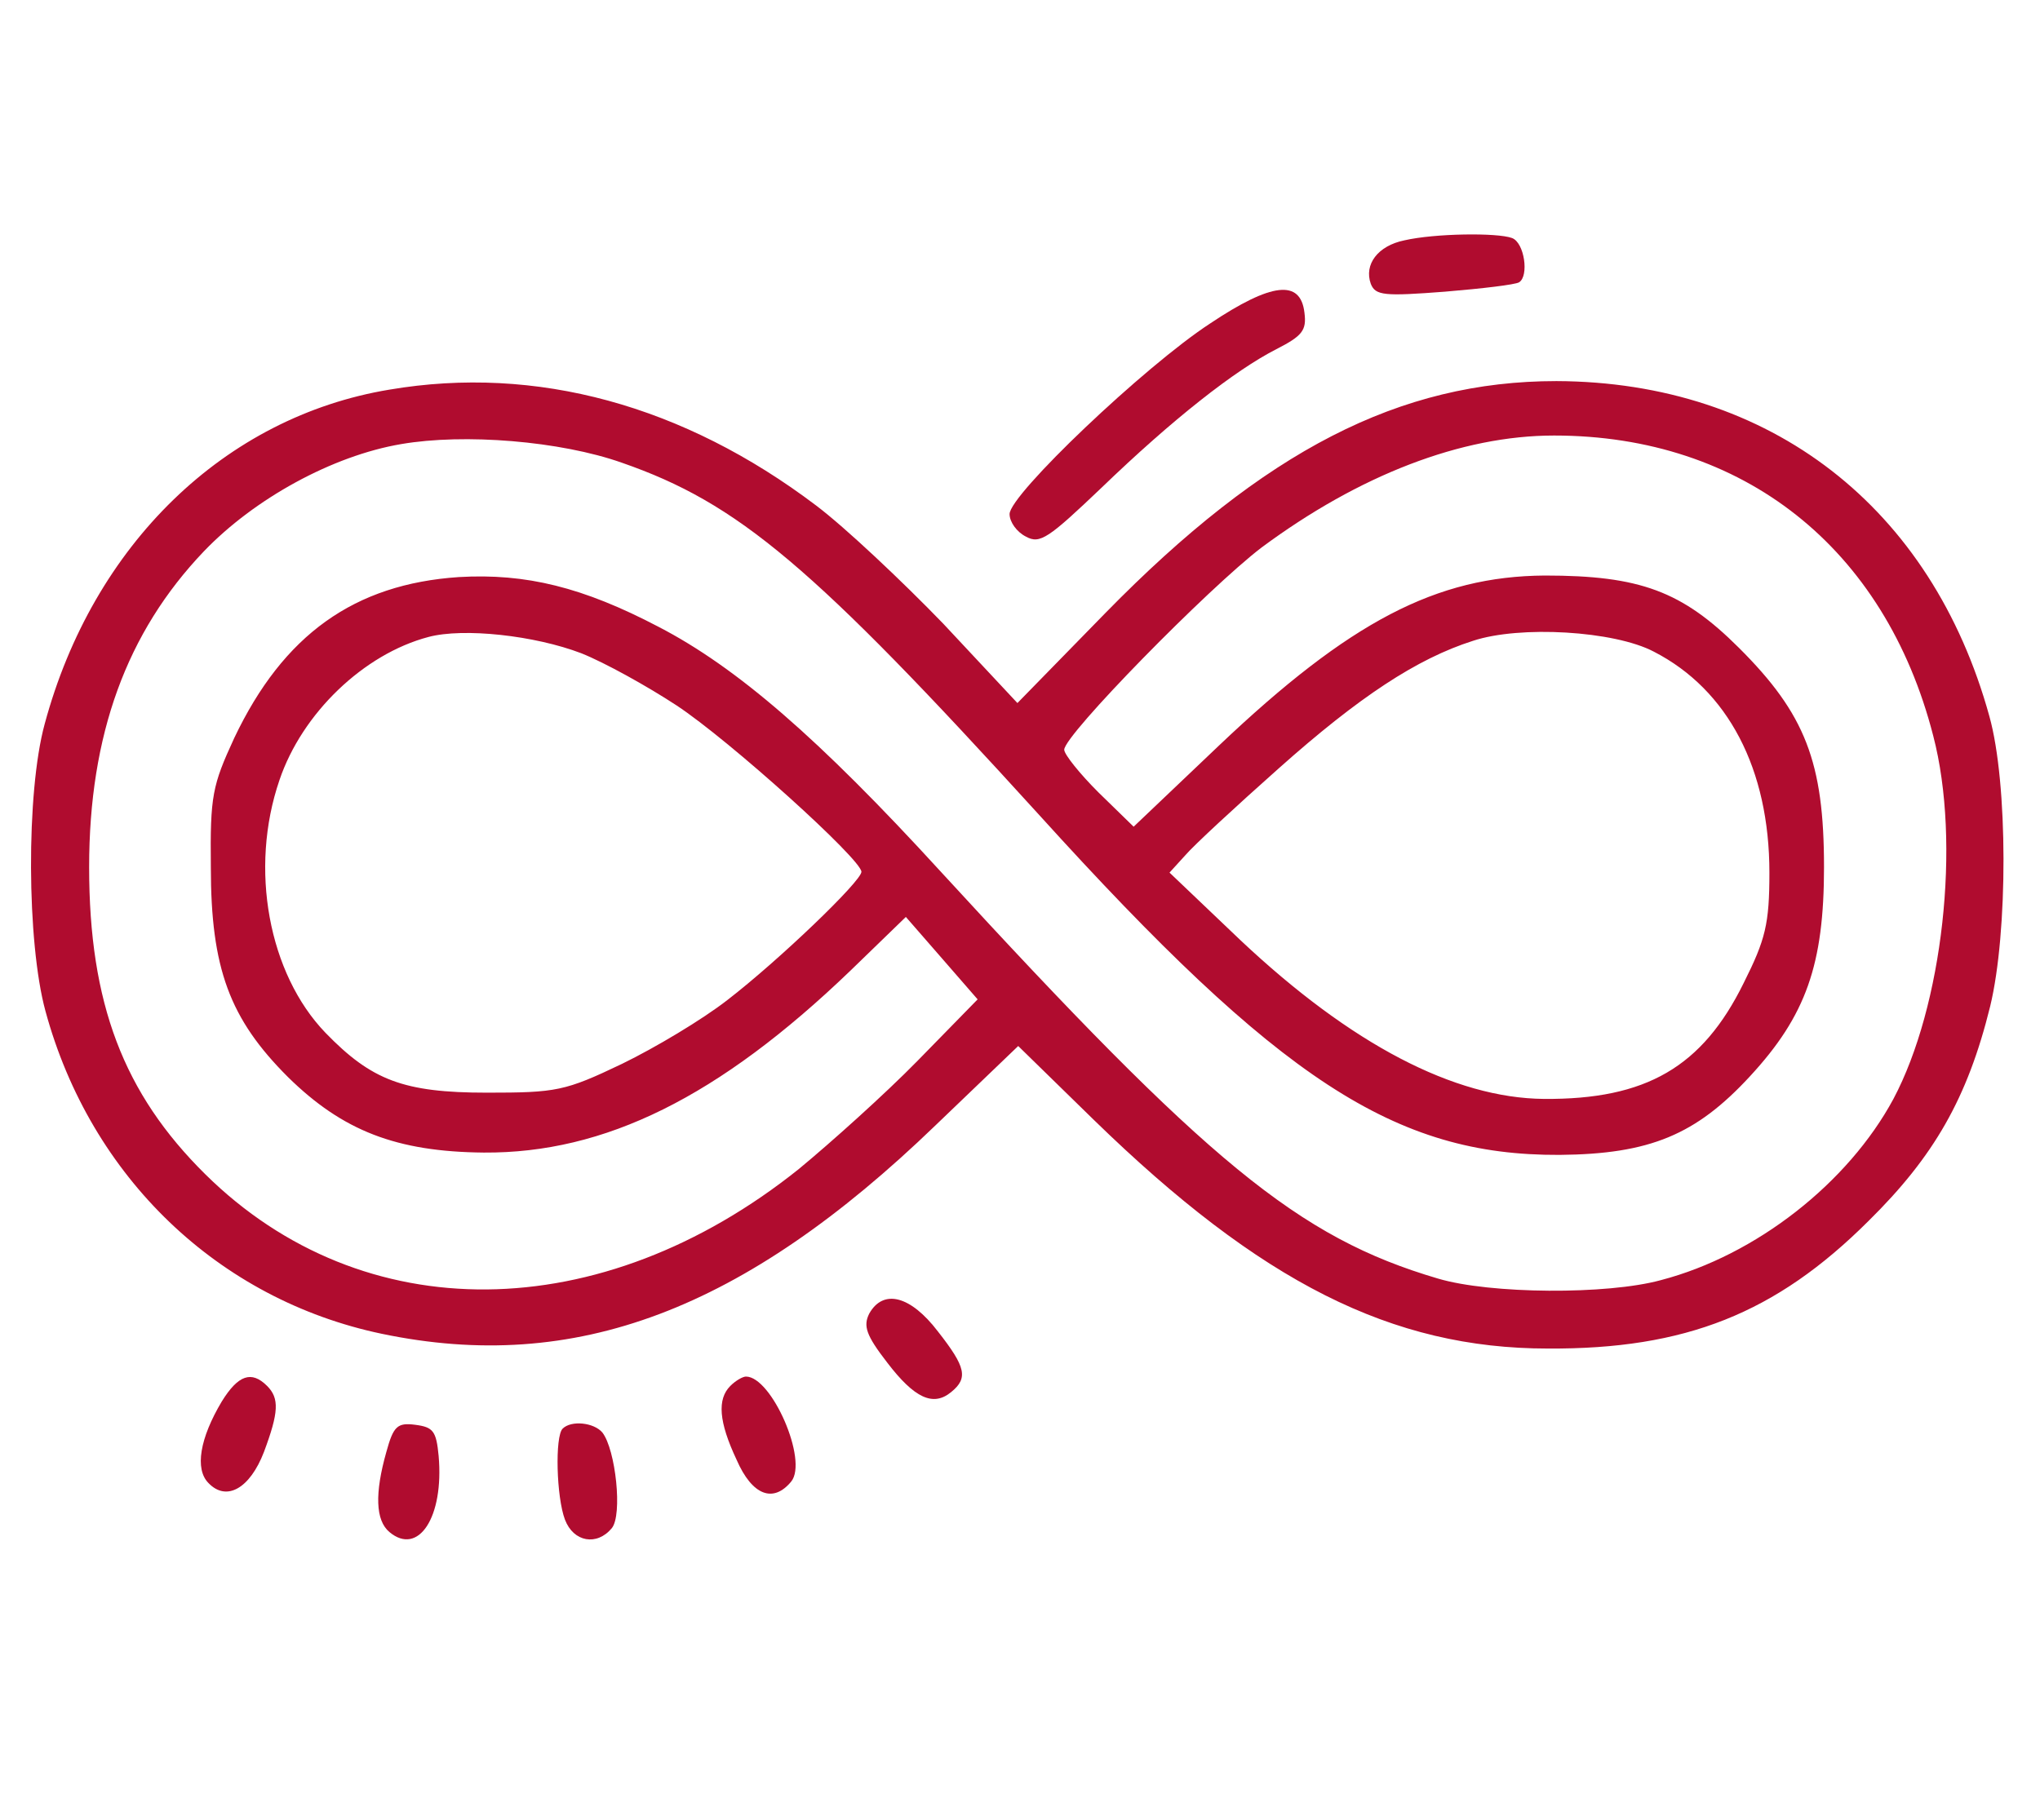 <svg width="65" height="58" viewBox="0 0 65 58" fill="none" xmlns="http://www.w3.org/2000/svg">
<g clip-path="url(#clip0_1233_58847)">
<path d="M44.747 7.66C43.902 7.833 43.455 8.428 43.678 9.048C43.828 9.42 44.101 9.445 46.04 9.296C47.233 9.197 48.276 9.073 48.401 8.998C48.724 8.8 48.575 7.734 48.177 7.586C47.705 7.412 45.717 7.437 44.747 7.66Z" fill="#B00C2F"/>
<path d="M38.556 10.311C36.468 11.675 32.168 15.764 32.168 16.384C32.168 16.632 32.392 16.954 32.69 17.103C33.137 17.351 33.411 17.152 35.101 15.541C37.363 13.36 39.351 11.799 40.668 11.129C41.489 10.708 41.638 10.534 41.563 9.964C41.439 8.899 40.519 8.998 38.556 10.311Z" fill="#B00C2F"/>
<path d="M12.409 12.418C7.165 13.286 2.964 17.351 1.423 23.077C0.827 25.258 0.852 30.042 1.448 32.223C2.89 37.527 6.966 41.419 12.161 42.509C18.325 43.798 23.694 41.766 29.808 35.866L32.443 33.338L34.853 35.693C40.172 40.873 44.348 42.98 49.319 42.98C53.694 43.005 56.577 41.865 59.535 38.915C61.622 36.858 62.691 34.999 63.412 32.074C63.983 29.719 63.983 24.96 63.387 22.829C61.548 16.161 56.403 12.171 49.593 12.146C44.597 12.146 40.297 14.352 35.226 19.532L32.418 22.407L30.056 19.879C28.739 18.516 26.925 16.806 26.005 16.112C21.78 12.914 17.082 11.625 12.409 12.418ZM19.816 14.748C23.52 16.037 25.881 18.02 33.114 25.977C40.769 34.429 44.447 36.833 49.692 36.808C52.575 36.783 54.041 36.164 55.757 34.305C57.546 32.371 58.118 30.736 58.118 27.637C58.118 24.291 57.521 22.754 55.408 20.648C53.594 18.838 52.252 18.343 49.22 18.343C45.765 18.367 43.006 19.805 38.83 23.771L36.121 26.348L35.003 25.258C34.406 24.663 33.909 24.043 33.909 23.895C33.909 23.424 38.507 18.739 40.197 17.45C43.304 15.145 46.56 13.881 49.518 13.881C55.533 13.881 60.056 17.45 61.597 23.448C62.492 26.869 61.896 32.074 60.33 35.024C58.888 37.701 55.955 40.006 52.923 40.799C51.208 41.27 47.48 41.245 45.815 40.749C41.365 39.436 38.507 37.081 29.957 27.761C26.08 23.523 23.47 21.267 20.984 19.978C18.573 18.714 16.759 18.268 14.621 18.392C11.291 18.615 9.029 20.226 7.463 23.523C6.767 25.035 6.693 25.357 6.718 27.637C6.718 30.86 7.314 32.471 9.178 34.33C10.918 36.04 12.633 36.709 15.417 36.734C19.269 36.759 22.898 34.974 27.099 30.934L28.863 29.224L30.007 30.537L31.15 31.851L29.236 33.809C28.192 34.875 26.477 36.412 25.458 37.254C19.145 42.311 11.564 42.385 6.544 37.428C3.934 34.85 2.84 31.975 2.84 27.637C2.84 23.424 4.033 20.152 6.494 17.574C8.109 15.889 10.595 14.525 12.782 14.154C14.795 13.807 17.853 14.054 19.816 14.748ZM18.524 20.821C19.269 21.119 20.611 21.862 21.556 22.482C23.246 23.597 27.447 27.39 27.447 27.786C27.447 28.084 24.812 30.612 23.172 31.876C22.376 32.495 20.885 33.388 19.816 33.908C18.002 34.776 17.728 34.825 15.516 34.825C12.857 34.825 11.838 34.429 10.371 32.917C8.557 31.033 7.935 27.687 8.905 24.861C9.626 22.73 11.589 20.846 13.652 20.301C14.771 20.003 17.032 20.251 18.524 20.821ZM52.699 20.771C55.061 21.986 56.378 24.514 56.378 27.811C56.378 29.447 56.254 29.942 55.558 31.331C54.24 34.007 52.451 35.048 49.195 35.024C46.336 34.999 43.056 33.289 39.526 29.967L37.264 27.811L37.761 27.265C38.035 26.943 39.377 25.704 40.744 24.489C43.304 22.209 45.143 20.995 46.933 20.424C48.424 19.929 51.432 20.102 52.699 20.771Z" fill="#B00C2F"/>
<path d="M27.697 41.865C27.498 42.261 27.597 42.559 28.268 43.426C29.138 44.566 29.735 44.839 30.306 44.368C30.853 43.922 30.779 43.575 29.884 42.435C29.014 41.294 28.144 41.071 27.697 41.865Z" fill="#B00C2F"/>
<path d="M7.067 44.666C6.371 45.831 6.197 46.822 6.645 47.269C7.217 47.864 7.962 47.442 8.41 46.277C8.882 45.013 8.907 44.567 8.509 44.17C8.012 43.675 7.589 43.823 7.067 44.666Z" fill="#B00C2F"/>
<path d="M23.271 44.171C22.849 44.592 22.899 45.311 23.47 46.525C23.967 47.666 24.639 47.913 25.21 47.219C25.757 46.55 24.589 43.873 23.768 43.873C23.669 43.873 23.445 43.997 23.271 44.171Z" fill="#B00C2F"/>
<path d="M12.31 46.277C11.938 47.591 11.962 48.458 12.41 48.83C13.329 49.598 14.15 48.359 13.976 46.401C13.901 45.608 13.802 45.484 13.23 45.41C12.658 45.335 12.534 45.459 12.31 46.277Z" fill="#B00C2F"/>
<path d="M17.927 45.533C17.678 45.781 17.728 47.715 18.001 48.433C18.275 49.152 19.02 49.276 19.493 48.706C19.841 48.285 19.617 46.203 19.194 45.657C18.921 45.335 18.2 45.261 17.927 45.533Z" fill="#B00C2F"/>
</g>
<defs>
<clipPath id="clip0_1233_58847">
<rect width="64" height="58" fill="white" transform="translate(0.668)"/>
</clipPath>
</defs>
</svg>
